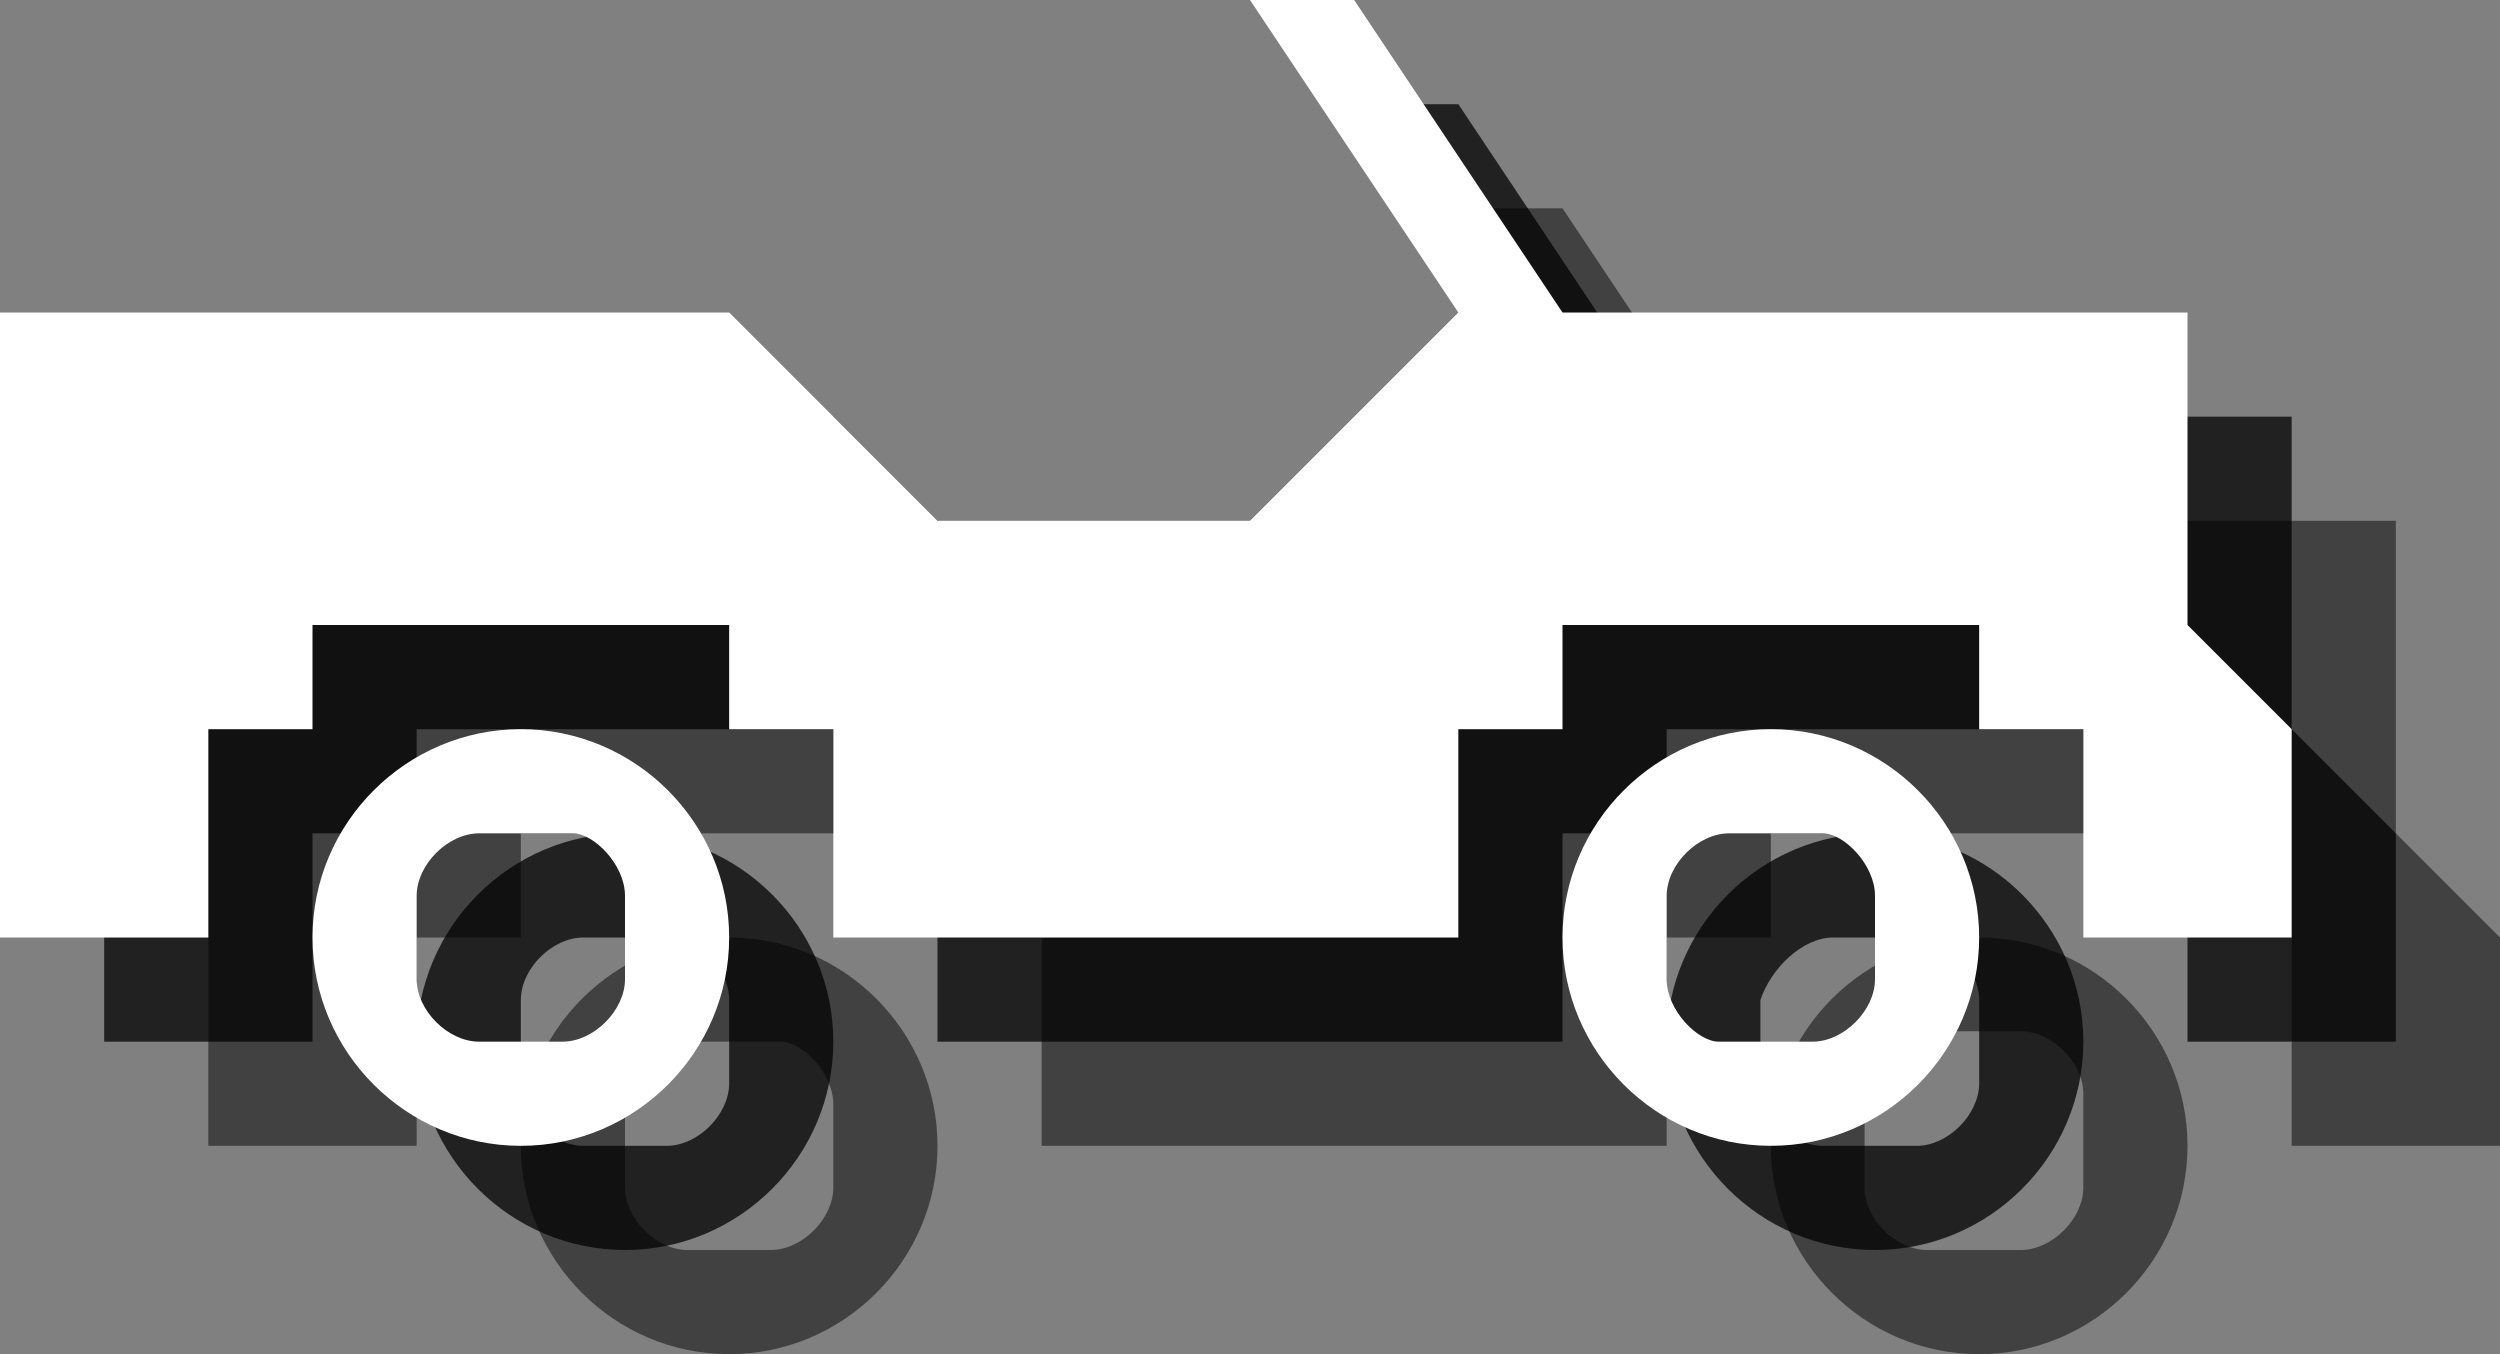 <?xml version="1.0" encoding="utf-8"?>
<!-- Generator: Adobe Illustrator 18.0.0, SVG Export Plug-In . SVG Version: 6.00 Build 0)  -->
<!DOCTYPE svg PUBLIC "-//W3C//DTD SVG 1.1//EN" "http://www.w3.org/Graphics/SVG/1.1/DTD/svg11.dtd">
<svg version="1.1" id="Layer_1" xmlns:x="http://ns.adobe.com/Extensibility/1.0/" xmlns:i="http://ns.adobe.com/AdobeIllustrator/10.0/" xmlns:graph="http://ns.adobe.com/Graphs/1.0/"
	 xmlns="http://www.w3.org/2000/svg" xmlns:xlink="http://www.w3.org/1999/xlink" xmlns:a="http://ns.adobe.com/AdobeSVGViewerExtensions/3.0/"
	 x="0px" y="0px" width="24px" height="13px" viewBox="0 0 24 13" style="enable-background:new 0 0 24 13;" xml:space="preserve">
<rect x="0" y="0" width="24" height="13" fill="#808080" stroke="none"/>
<g style="opacity:0.5;">
	<polygon style="fill:#010101;" points="23,8 23,5 17,5 15,2 14,2 16,5 14,7 11,7 9,5 2,5 2,11 3,11 4,11 4,10 4,9 5,9 5,8 9,8 9,9 10,9 
		10,10 10,11 11,11 15,11 16,11 16,10 16,9 17,9 17,8 21,8 21,9 22,9 22,10 22,11 23,11 24,11 24,9 	"/>
	<path style="fill:#010101;" d="M7,9c-1.1,0-2,0.9-2,2s0.9,2,2,2c1.1,0,2-0.9,2-2S8.1,9,7,9z M8,11.4C8,11.7,7.7,12,7.4,12H6.6
		C6.3,12,6,11.7,6,11.4v-0.9C6,10.3,6.3,10,6.6,10h0.9C7.7,10,8,10.3,8,10.6V11.4z"/>
	<path style="fill:#010101;" d="M19,9c-1.1,0-2,0.9-2,2s0.9,2,2,2c1.1,0,2-0.9,2-2S20.1,9,19,9z M20,11.4c0,0.3-0.3,0.6-0.6,0.6h-0.9
		c-0.3,0-0.6-0.3-0.6-0.6v-0.9c0-0.3,0.3-0.6,0.6-0.6h0.9c0.3,0,0.6,0.3,0.6,0.6V11.4z"/>
</g>
<g style="opacity:0.75;">
	<polygon style="fill:#010101;" points="22,7 22,4 16,4 14,1 13,1 15,4 13,6 10,6 8,4 1,4 1,10 2,10 3,10 3,9 3,8 4,8 4,7 8,7 8,8 9,8 9,9 
		9,10 10,10 14,10 15,10 15,9 15,8 16,8 16,7 20,7 20,8 21,8 21,9 21,10 22,10 23,10 23,8 	"/>
	<path style="fill:#010101;" d="M6,8c-1.1,0-2,0.9-2,2s0.9,2,2,2c1.1,0,2-0.9,2-2S7.1,8,6,8z M7,10.4C7,10.7,6.7,11,6.4,11H5.6
		C5.3,11,5,10.7,5,10.4V9.6C5,9.3,5.3,9,5.6,9h0.9C6.7,9,7,9.3,7,9.6V10.4z"/>
	<path style="fill:#010101;" d="M18,8c-1.1,0-2,0.9-2,2s0.9,2,2,2c1.1,0,2-0.9,2-2S19.1,8,18,8z M19,10.4c0,0.3-0.3,0.6-0.6,0.6h-0.9
		c-0.3,0-0.6-0.3-0.6-0.6V9.6C17,9.3,17.3,9,17.6,9h0.9C18.7,9,19,9.3,19,9.6V10.4z"/>
</g>
<g>
	<polygon style="fill:#FFFFFF;" points="21,6 21,3 15,3 13,0 12,0 14,3 12,5 9,5 7,3 0,3 0,9 1,9 2,9 2,8 2,7 3,7 3,6 7,6 7,7 8,7 8,8 8,9 
		9,9 13,9 14,9 14,8 14,7 15,7 15,6 19,6 19,7 20,7 20,8 20,9 21,9 22,9 22,7 	"/>
	<path style="fill:#FFFFFF;" d="M5,7C3.9,7,3,7.9,3,9s0.9,2,2,2c1.1,0,2-0.9,2-2S6.1,7,5,7z M6,9.4C6,9.7,5.7,10,5.4,10H4.6
		C4.3,10,4,9.7,4,9.4V8.6C4,8.3,4.3,8,4.6,8h0.9C5.7,8,6,8.3,6,8.6V9.4z"/>
	<path style="fill:#FFFFFF;" d="M17,7c-1.1,0-2,0.9-2,2s0.9,2,2,2c1.1,0,2-0.9,2-2S18.1,7,17,7z M18,9.4c0,0.3-0.3,0.6-0.6,0.6h-0.9
		C16.3,10,16,9.7,16,9.4V8.6C16,8.3,16.3,8,16.6,8h0.9C17.7,8,18,8.3,18,8.6V9.4z"/>
</g>
</svg>
